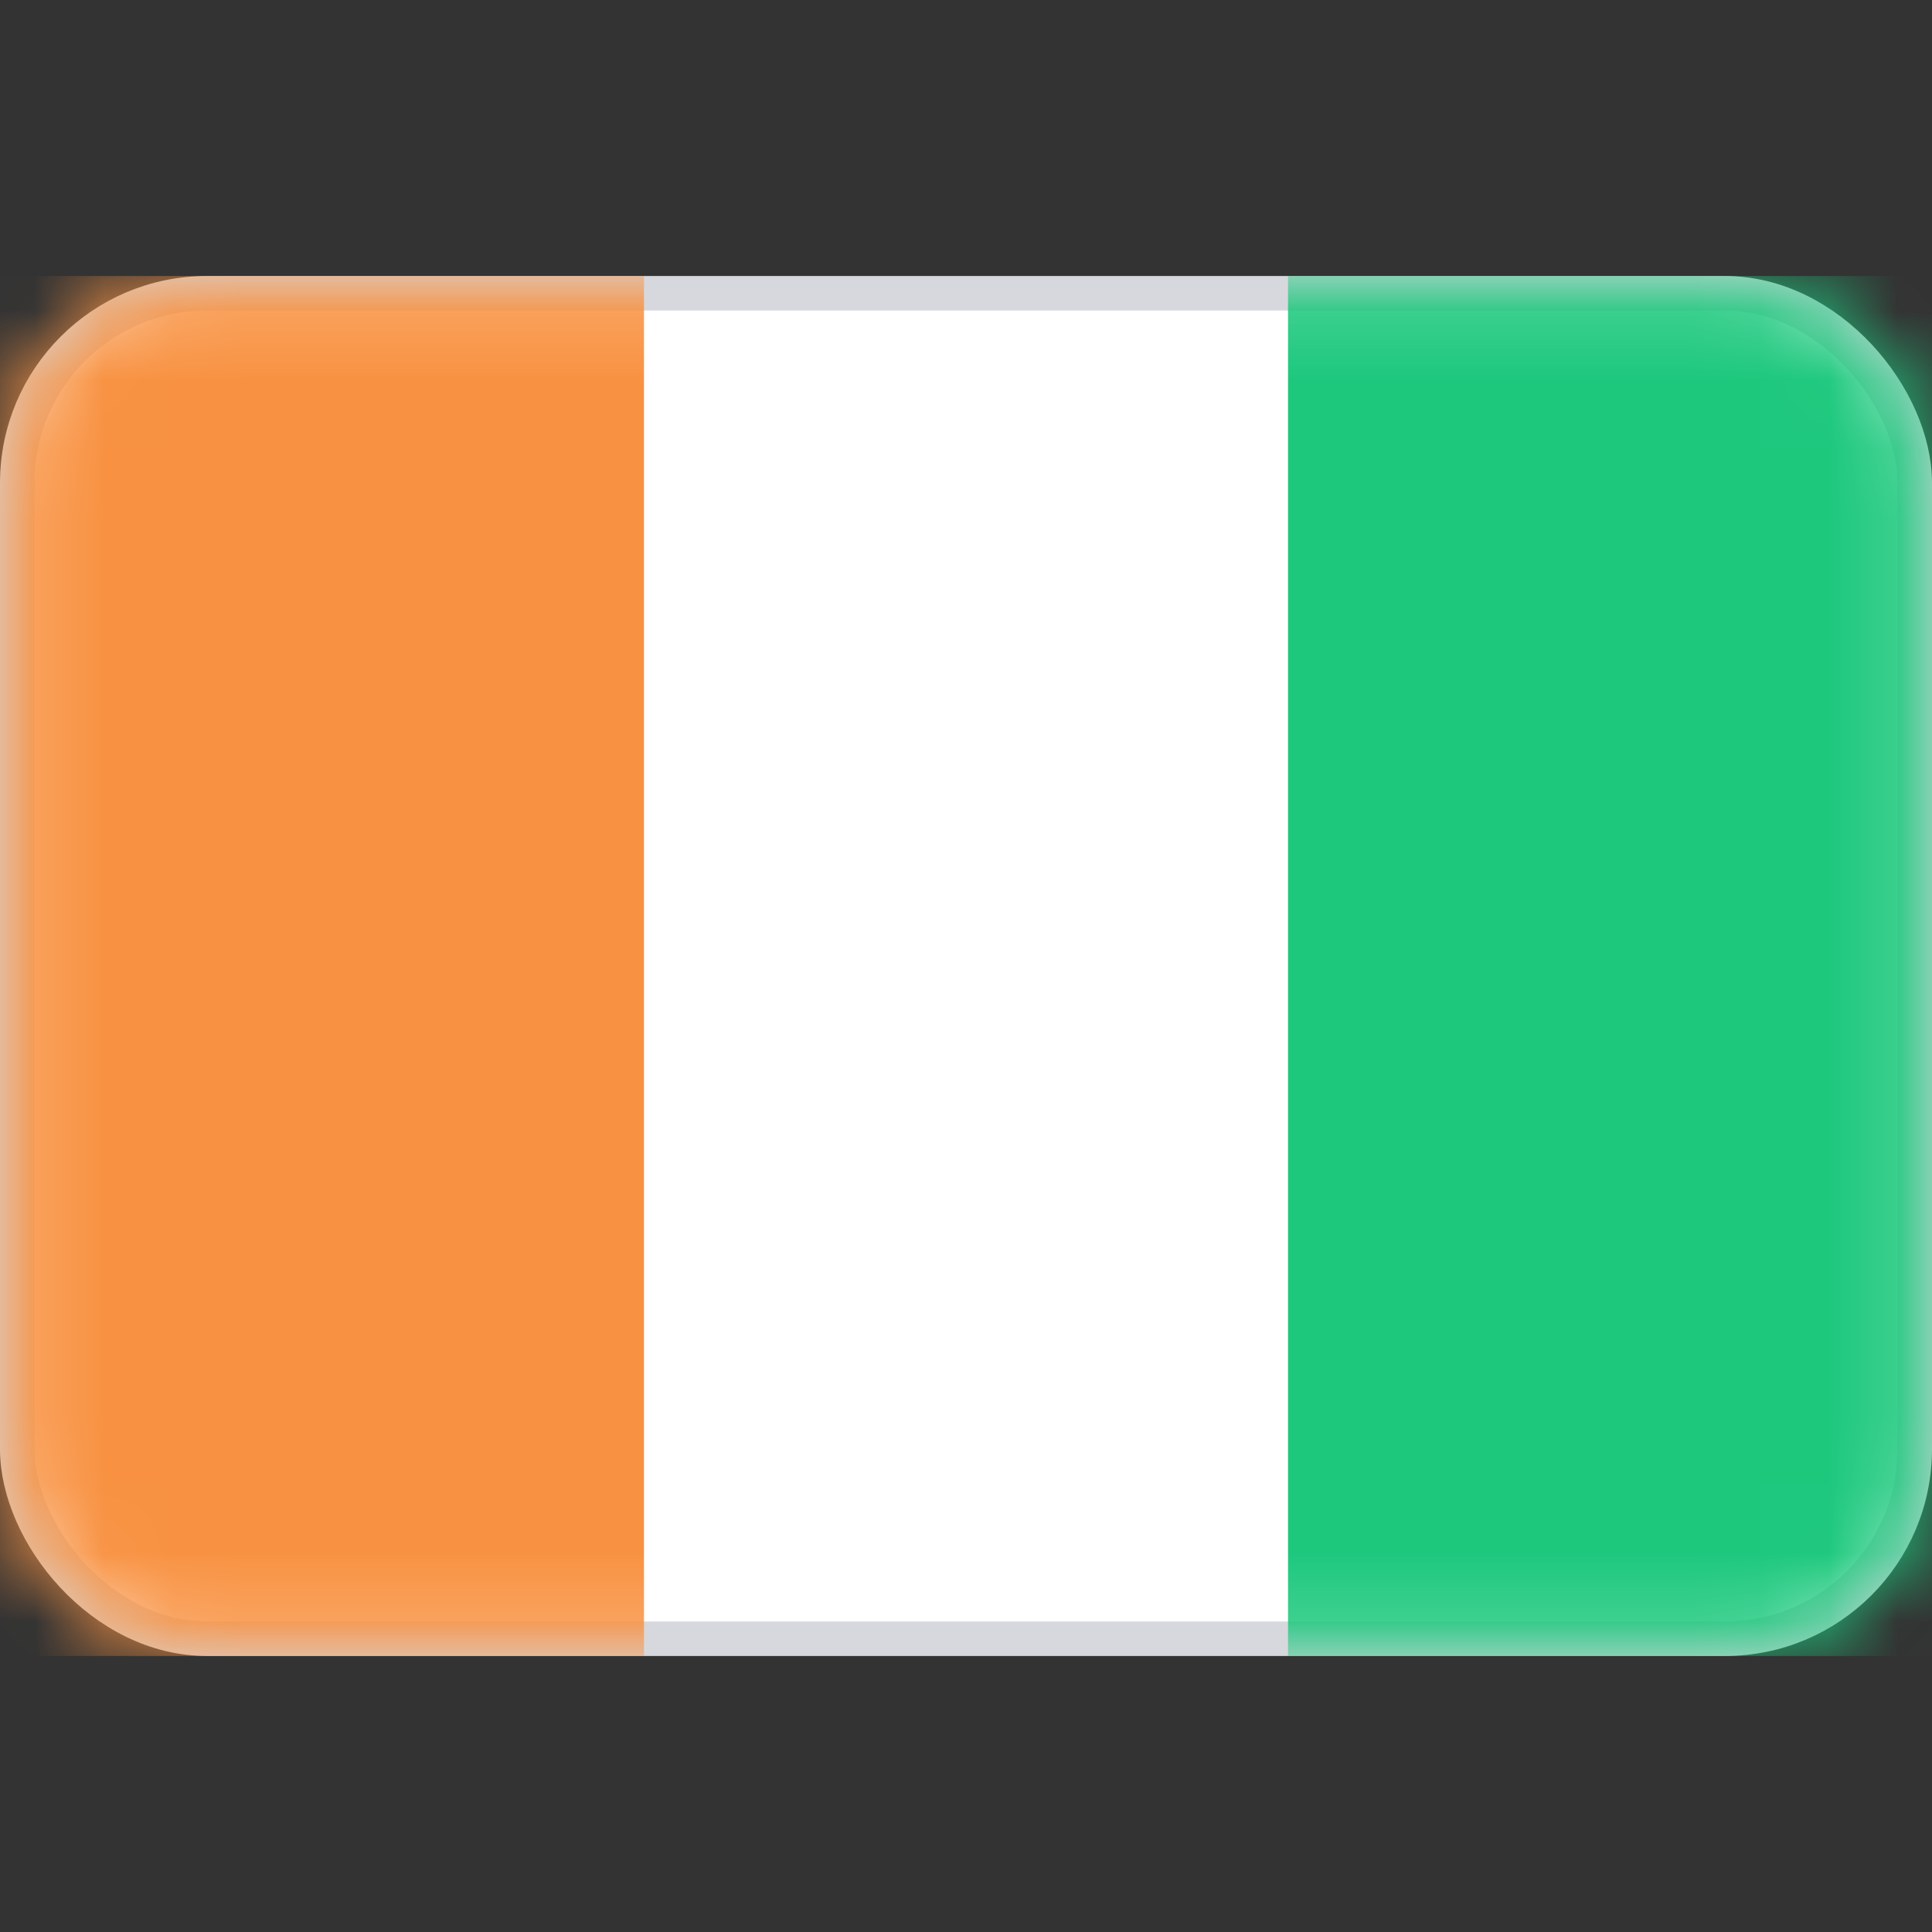 <svg xmlns="http://www.w3.org/2000/svg" fill="none" viewBox="0 0 28 28" focusable="false"><rect x="0" y="0" width="28" height="28" fill="#333333" stroke="none"/><rect width="27.5" height="19.5" x=".25" y="4.25" fill="#fff" stroke="#D6D8DD" stroke-width=".5" rx="2.75"/><mask id="Cote_dIvoire_svg__a" width="28" height="20" x="0" y="4" maskUnits="userSpaceOnUse" style="mask-type:luminance"><rect width="27.5" height="19.5" x=".25" y="4.25" fill="#fff" stroke="#fff" stroke-width=".5" rx="2.75"/></mask><g mask="url(#Cote_dIvoire_svg__a)"><path fill="#1DC87D" d="M18.667 4H28v20h-9.333z"/><path fill="#F89242" fill-rule="evenodd" d="M0 24h9.333V4H0z" clip-rule="evenodd"/></g></svg>